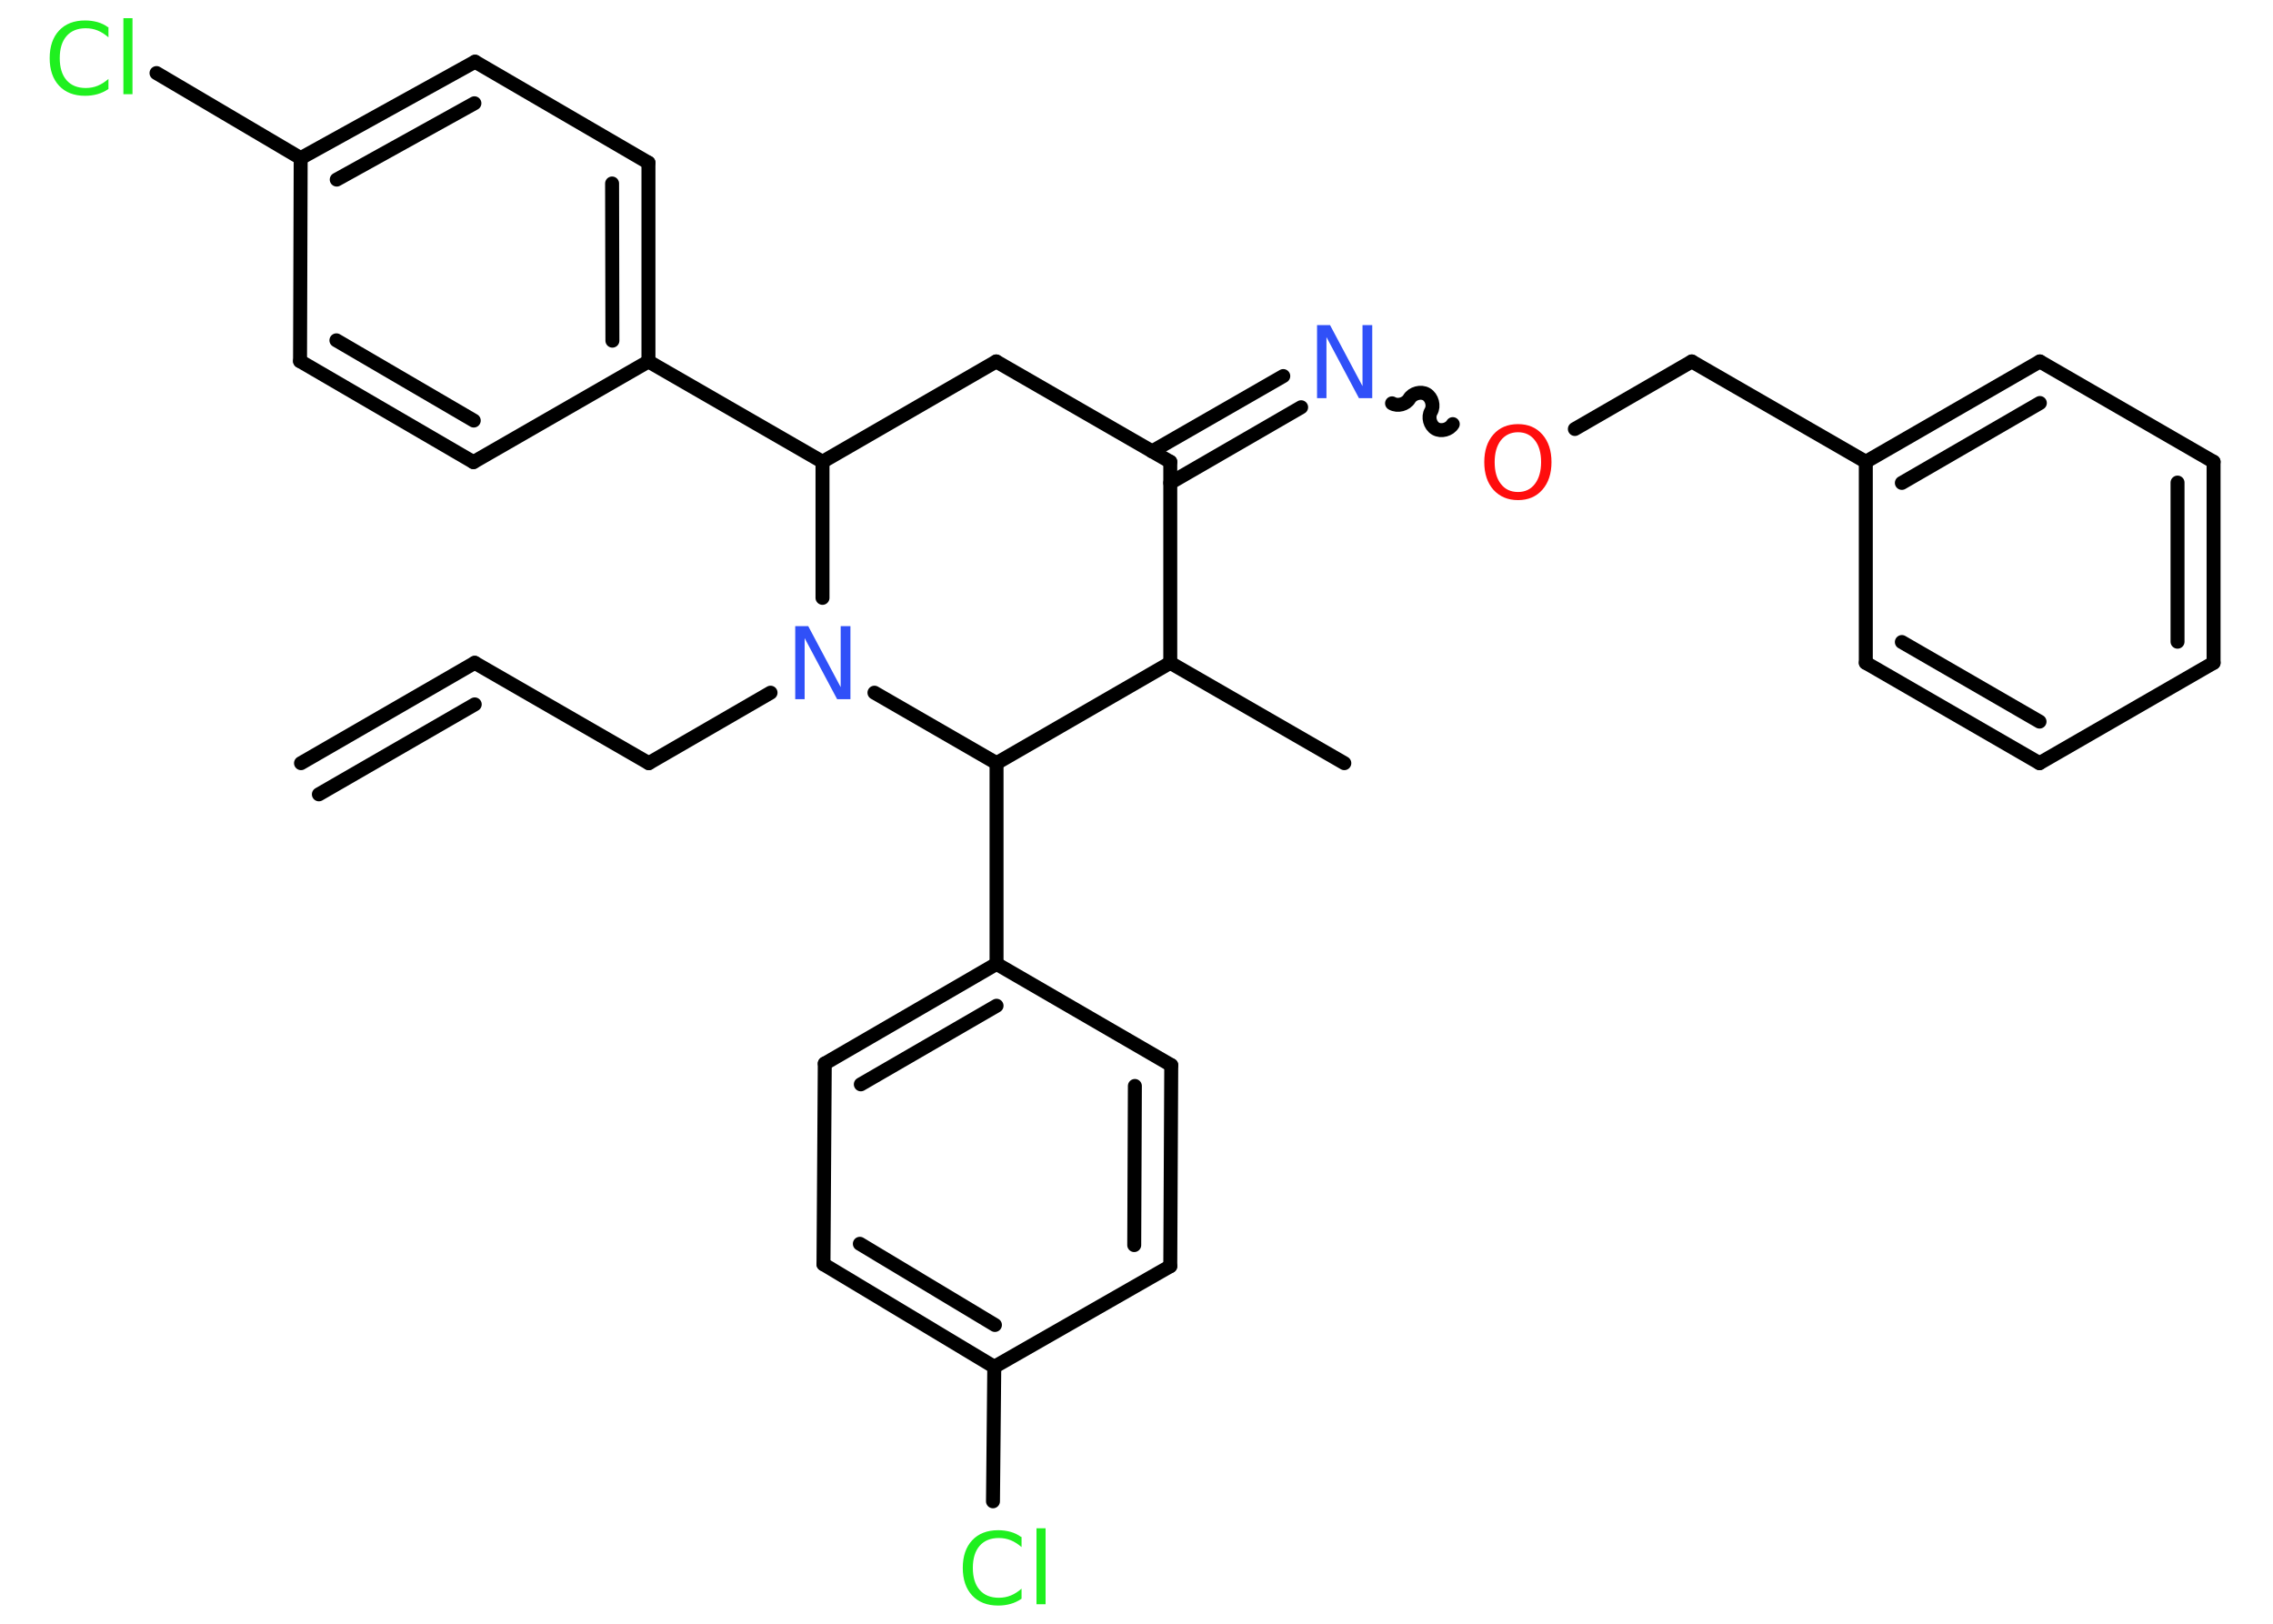 <?xml version='1.0' encoding='UTF-8'?>
<!DOCTYPE svg PUBLIC "-//W3C//DTD SVG 1.1//EN" "http://www.w3.org/Graphics/SVG/1.1/DTD/svg11.dtd">
<svg version='1.2' xmlns='http://www.w3.org/2000/svg' xmlns:xlink='http://www.w3.org/1999/xlink' width='70.0mm' height='50.0mm' viewBox='0 0 70.0 50.0'>
  <desc>Generated by the Chemistry Development Kit (http://github.com/cdk)</desc>
  <g stroke-linecap='round' stroke-linejoin='round' stroke='#000000' stroke-width='.43' fill='#1FF01F'>
    <rect x='.0' y='.0' width='70.0' height='50.0' fill='#FFFFFF' stroke='none'/>
    <g id='mol1' class='mol'>
      <g id='mol1bnd1' class='bond'>
        <line x1='14.62' y1='20.41' x2='9.27' y2='23.5'/>
        <line x1='14.62' y1='21.69' x2='9.82' y2='24.46'/>
      </g>
      <line id='mol1bnd2' class='bond' x1='14.62' y1='20.41' x2='19.98' y2='23.5'/>
      <line id='mol1bnd3' class='bond' x1='19.98' y1='23.5' x2='23.73' y2='21.33'/>
      <line id='mol1bnd4' class='bond' x1='25.33' y1='18.41' x2='25.33' y2='14.22'/>
      <line id='mol1bnd5' class='bond' x1='25.33' y1='14.22' x2='19.97' y2='11.13'/>
      <g id='mol1bnd6' class='bond'>
        <line x1='19.97' y1='11.13' x2='19.97' y2='5.01'/>
        <line x1='18.86' y1='10.49' x2='18.85' y2='5.65'/>
      </g>
      <line id='mol1bnd7' class='bond' x1='19.97' y1='5.01' x2='14.63' y2='1.9'/>
      <g id='mol1bnd8' class='bond'>
        <line x1='14.63' y1='1.9' x2='9.26' y2='4.87'/>
        <line x1='14.61' y1='3.18' x2='10.37' y2='5.53'/>
      </g>
      <line id='mol1bnd9' class='bond' x1='9.26' y1='4.87' x2='4.82' y2='2.25'/>
      <line id='mol1bnd10' class='bond' x1='9.26' y1='4.87' x2='9.24' y2='11.12'/>
      <g id='mol1bnd11' class='bond'>
        <line x1='9.24' y1='11.12' x2='14.58' y2='14.23'/>
        <line x1='10.36' y1='10.48' x2='14.59' y2='12.95'/>
      </g>
      <line id='mol1bnd12' class='bond' x1='19.97' y1='11.13' x2='14.58' y2='14.23'/>
      <line id='mol1bnd13' class='bond' x1='25.33' y1='14.22' x2='30.68' y2='11.13'/>
      <line id='mol1bnd14' class='bond' x1='30.68' y1='11.13' x2='36.04' y2='14.22'/>
      <g id='mol1bnd15' class='bond'>
        <line x1='35.48' y1='13.9' x2='39.52' y2='11.58'/>
        <line x1='36.04' y1='14.87' x2='40.07' y2='12.54'/>
      </g>
      <path id='mol1bnd16' class='bond' d='M44.74 13.06c-.1 .17 -.36 .24 -.53 .14c-.17 -.1 -.24 -.36 -.14 -.53c.1 -.17 .03 -.43 -.14 -.53c-.17 -.1 -.43 -.03 -.53 .14c-.1 .17 -.36 .24 -.53 .14' fill='none' stroke='#000000' stroke-width='.43'/>
      <line id='mol1bnd17' class='bond' x1='48.5' y1='13.21' x2='52.1' y2='11.13'/>
      <line id='mol1bnd18' class='bond' x1='52.1' y1='11.13' x2='57.46' y2='14.22'/>
      <g id='mol1bnd19' class='bond'>
        <line x1='62.82' y1='11.13' x2='57.46' y2='14.22'/>
        <line x1='62.82' y1='12.41' x2='58.57' y2='14.87'/>
      </g>
      <line id='mol1bnd20' class='bond' x1='62.82' y1='11.13' x2='68.17' y2='14.22'/>
      <g id='mol1bnd21' class='bond'>
        <line x1='68.17' y1='20.41' x2='68.17' y2='14.22'/>
        <line x1='67.06' y1='19.76' x2='67.06' y2='14.86'/>
      </g>
      <line id='mol1bnd22' class='bond' x1='68.17' y1='20.41' x2='62.81' y2='23.5'/>
      <g id='mol1bnd23' class='bond'>
        <line x1='57.46' y1='20.41' x2='62.81' y2='23.5'/>
        <line x1='58.57' y1='19.77' x2='62.81' y2='22.22'/>
      </g>
      <line id='mol1bnd24' class='bond' x1='57.46' y1='14.22' x2='57.46' y2='20.41'/>
      <line id='mol1bnd25' class='bond' x1='36.04' y1='14.22' x2='36.04' y2='20.41'/>
      <line id='mol1bnd26' class='bond' x1='36.04' y1='20.41' x2='41.4' y2='23.5'/>
      <line id='mol1bnd27' class='bond' x1='36.04' y1='20.41' x2='30.69' y2='23.5'/>
      <line id='mol1bnd28' class='bond' x1='26.93' y1='21.33' x2='30.69' y2='23.5'/>
      <line id='mol1bnd29' class='bond' x1='30.69' y1='23.5' x2='30.69' y2='29.68'/>
      <g id='mol1bnd30' class='bond'>
        <line x1='30.69' y1='29.68' x2='25.4' y2='32.75'/>
        <line x1='30.69' y1='30.97' x2='26.51' y2='33.39'/>
      </g>
      <line id='mol1bnd31' class='bond' x1='25.4' y1='32.75' x2='25.36' y2='38.93'/>
      <g id='mol1bnd32' class='bond'>
        <line x1='25.36' y1='38.93' x2='30.62' y2='42.09'/>
        <line x1='26.48' y1='38.3' x2='30.64' y2='40.8'/>
      </g>
      <line id='mol1bnd33' class='bond' x1='30.62' y1='42.09' x2='30.58' y2='46.23'/>
      <line id='mol1bnd34' class='bond' x1='30.62' y1='42.09' x2='36.04' y2='38.99'/>
      <g id='mol1bnd35' class='bond'>
        <line x1='36.04' y1='38.99' x2='36.07' y2='32.8'/>
        <line x1='34.93' y1='38.34' x2='34.95' y2='33.44'/>
      </g>
      <line id='mol1bnd36' class='bond' x1='30.69' y1='29.68' x2='36.07' y2='32.8'/>
      <path id='mol1atm4' class='atom' d='M24.48 19.28h.41l1.0 1.88v-1.88h.3v2.25h-.41l-1.0 -1.88v1.88h-.29v-2.25z' stroke='none' fill='#3050F8'/>
      <path id='mol1atm10' class='atom' d='M3.34 .83v.32q-.16 -.14 -.33 -.21q-.17 -.07 -.37 -.07q-.38 .0 -.59 .24q-.21 .24 -.21 .68q.0 .44 .21 .68q.21 .24 .59 .24q.2 .0 .37 -.07q.17 -.07 .33 -.21v.31q-.16 .11 -.34 .16q-.18 .05 -.38 .05q-.51 .0 -.8 -.31q-.29 -.31 -.29 -.85q.0 -.54 .29 -.85q.29 -.31 .8 -.31q.2 .0 .38 .05q.18 .05 .33 .16zM3.8 .56h.28v2.34h-.28v-2.34z' stroke='none'/>
      <path id='mol1atm15' class='atom' d='M40.55 10.01h.41l1.0 1.88v-1.88h.3v2.25h-.41l-1.0 -1.88v1.88h-.29v-2.25z' stroke='none' fill='#3050F8'/>
      <path id='mol1atm16' class='atom' d='M46.75 13.31q-.33 .0 -.53 .25q-.19 .25 -.19 .67q.0 .43 .19 .67q.19 .25 .53 .25q.33 .0 .52 -.25q.19 -.25 .19 -.67q.0 -.43 -.19 -.67q-.19 -.25 -.52 -.25zM46.75 13.06q.47 .0 .75 .32q.28 .32 .28 .85q.0 .53 -.28 .85q-.28 .32 -.75 .32q-.47 .0 -.76 -.32q-.28 -.32 -.28 -.85q.0 -.53 .28 -.85q.28 -.32 .76 -.32z' stroke='none' fill='#FF0D0D'/>
      <path id='mol1atm31' class='atom' d='M31.46 47.32v.32q-.16 -.14 -.33 -.21q-.17 -.07 -.37 -.07q-.38 .0 -.59 .24q-.21 .24 -.21 .68q.0 .44 .21 .68q.21 .24 .59 .24q.2 .0 .37 -.07q.17 -.07 .33 -.21v.31q-.16 .11 -.34 .16q-.18 .05 -.38 .05q-.51 .0 -.8 -.31q-.29 -.31 -.29 -.85q.0 -.54 .29 -.85q.29 -.31 .8 -.31q.2 .0 .38 .05q.18 .05 .33 .16zM31.92 47.06h.28v2.34h-.28v-2.34z' stroke='none'/>
    </g>
  </g>
</svg>
